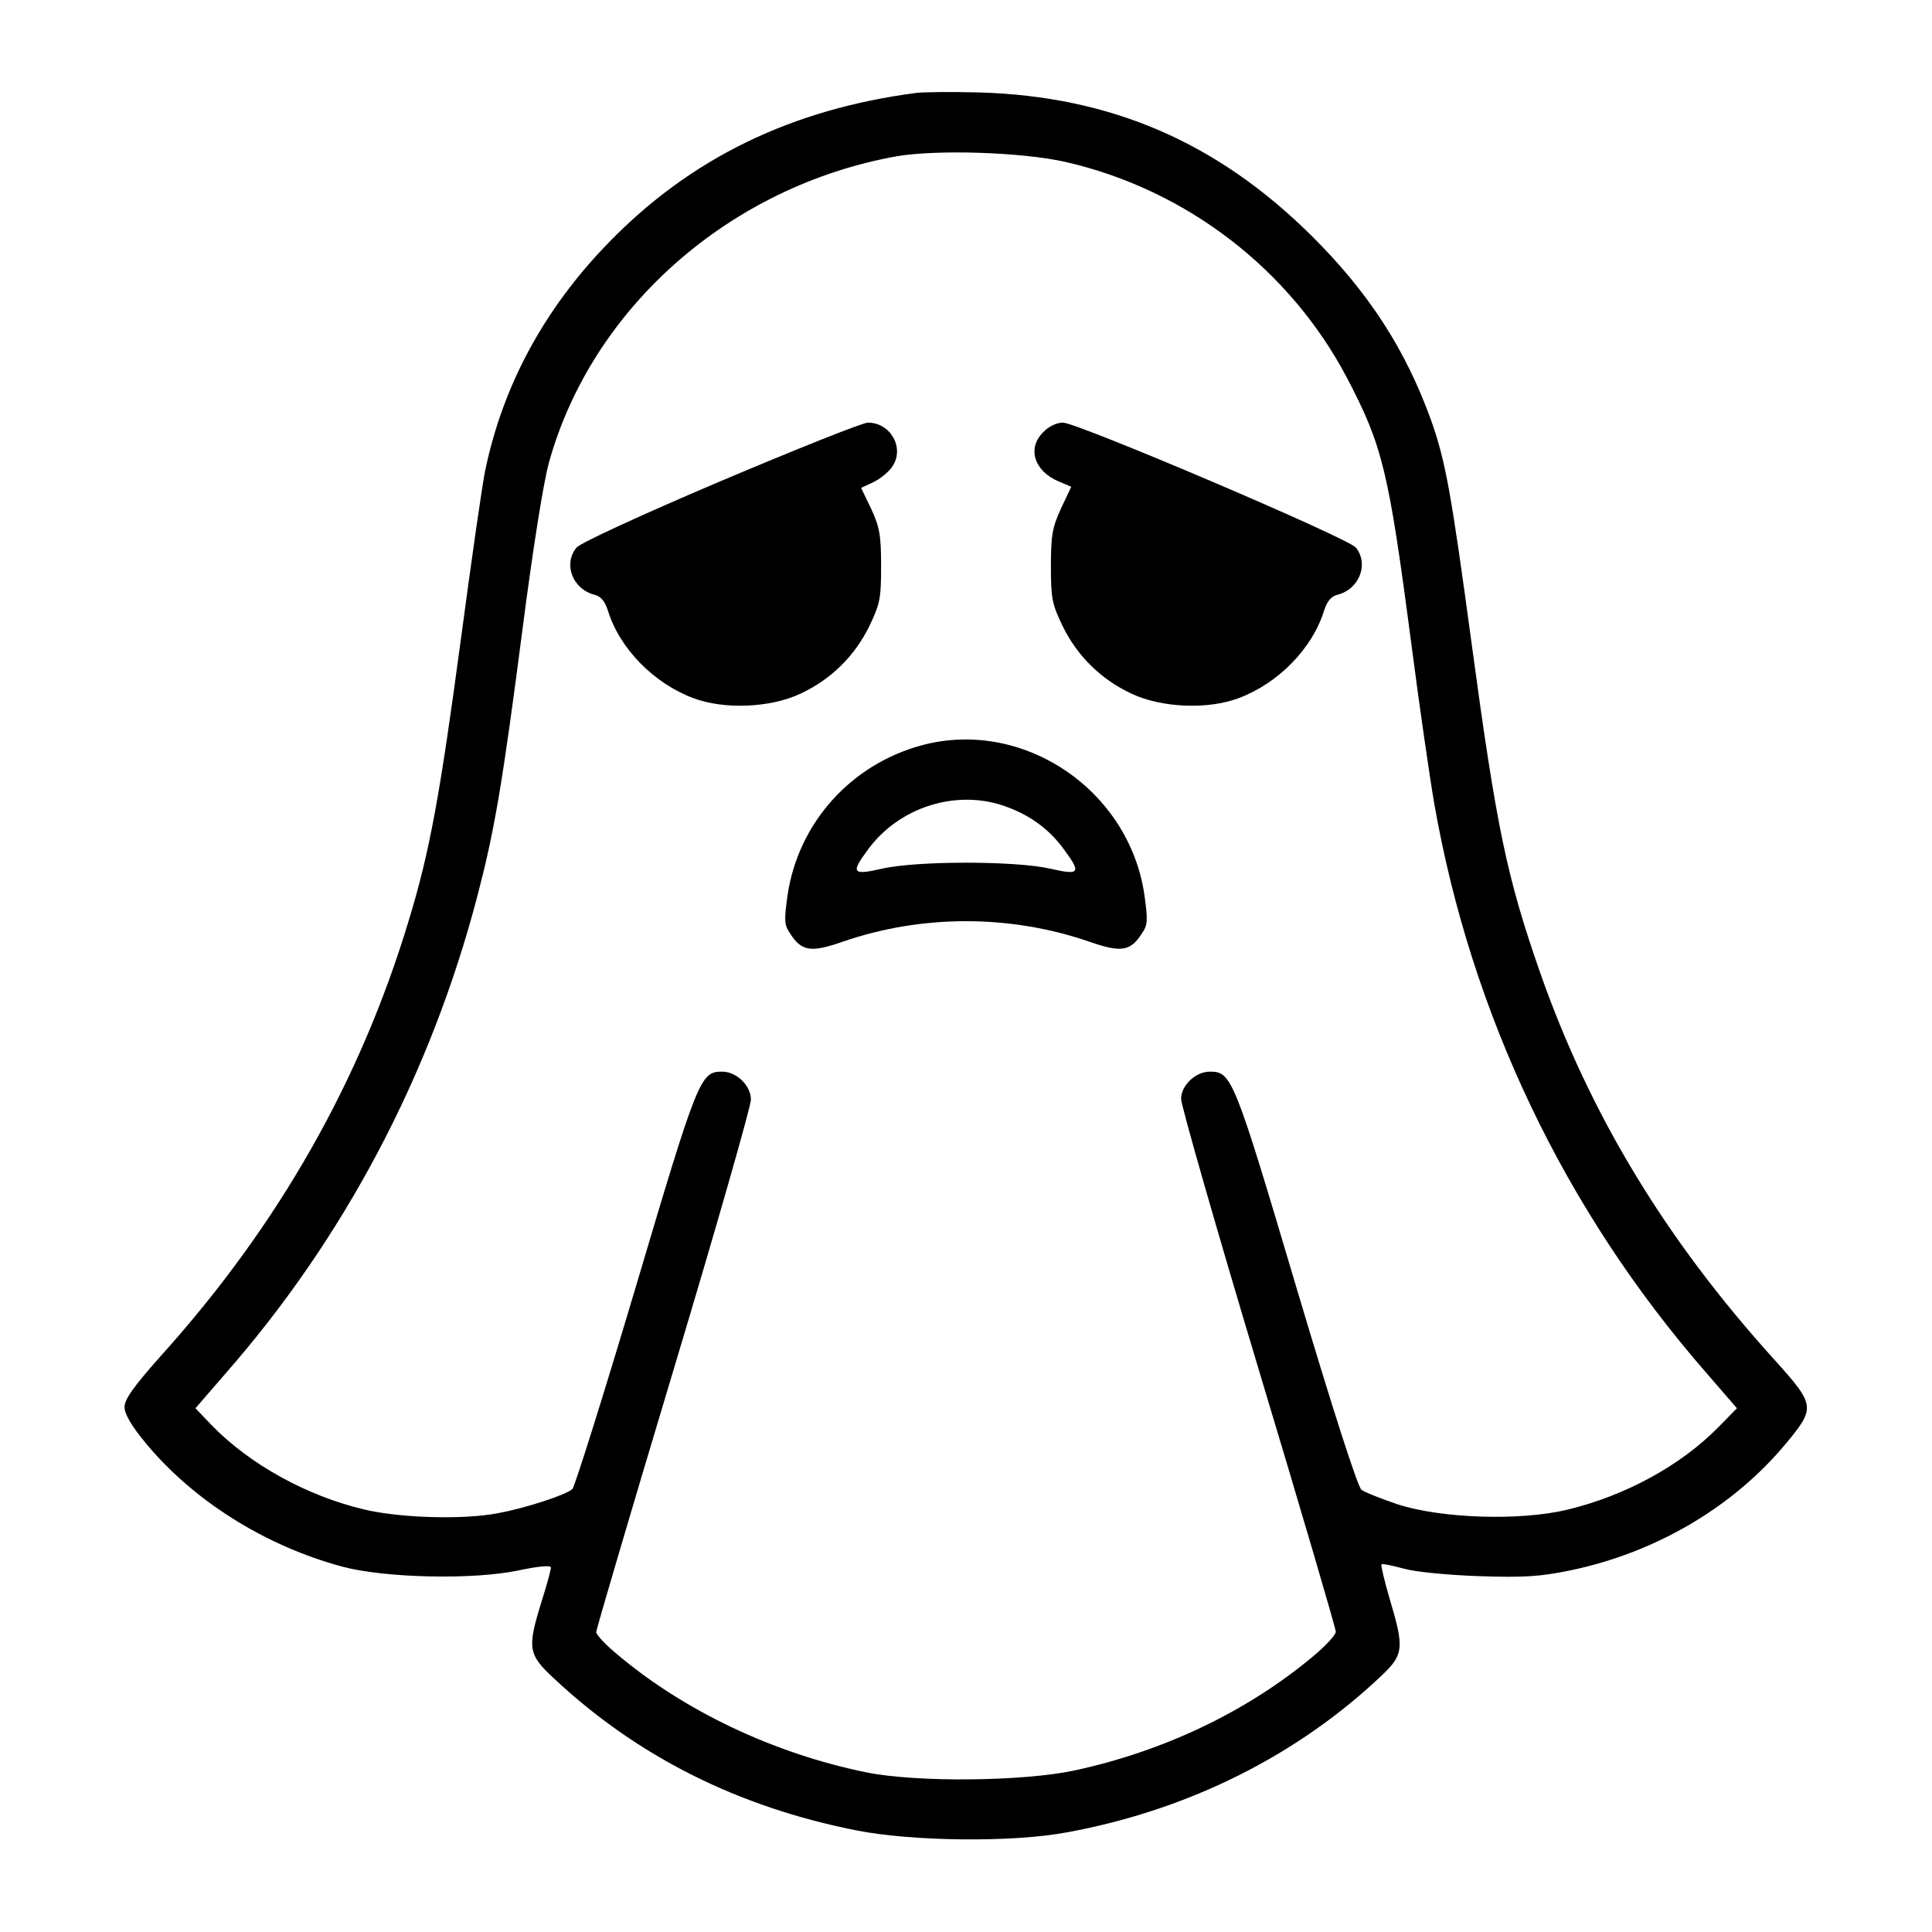 <?xml version="1.0" standalone="no"?>
<!DOCTYPE svg PUBLIC "-//W3C//DTD SVG 20010904//EN"
 "http://www.w3.org/TR/2001/REC-SVG-20010904/DTD/svg10.dtd">
<svg version="1.0" xmlns="http://www.w3.org/2000/svg"
 width="512pt" height="512pt" viewBox="0 0 512 512"
 preserveAspectRatio="xMidYMid meet">
<g transform="translate(0,512) scale(0.1,-0.1)"
fill="#000000" stroke="none">
<path d="M2430 4874 c-332 -43 -600 -173 -818 -398 -170 -175 -279 -377 -326
-602 -8 -38 -37 -241 -65 -451 -55 -410 -82 -560 -138 -743 -128 -425 -345
-806 -652 -1148 -76 -85 -101 -120 -101 -141 0 -18 18 -49 55 -94 127 -154
318 -274 523 -329 113 -30 346 -35 465 -10 56 12 87 14 87 8 0 -6 -11 -47 -25
-91 -38 -123 -36 -139 33 -203 221 -207 488 -341 803 -403 147 -29 413 -32
556 -5 323 59 614 205 838 419 55 53 56 72 18 199 -14 48 -24 90 -22 92 2 3
29 -3 59 -11 32 -9 116 -17 200 -20 119 -4 162 -1 240 15 228 47 435 169 575
339 77 93 75 100 -33 220 -287 317 -488 648 -620 1024 -89 255 -116 385 -182
873 -54 400 -69 483 -107 591 -68 189 -166 340 -317 490 -250 248 -532 370
-881 380 -71 2 -146 1 -165 -1z m393 -183 c320 -73 595 -284 747 -573 94 -180
110 -245 170 -703 22 -170 50 -362 61 -425 98 -559 346 -1078 719 -1506 l83
-96 -49 -50 c-100 -102 -247 -182 -401 -219 -126 -30 -332 -23 -448 14 -44 15
-88 32 -97 39 -10 8 -76 212 -173 538 -165 556 -171 570 -229 570 -38 0 -76
-37 -76 -72 0 -17 92 -339 205 -715 113 -375 205 -689 205 -697 0 -9 -28 -39
-62 -67 -174 -145 -394 -250 -631 -301 -136 -29 -417 -32 -551 -5 -245 50
-484 163 -663 315 -29 24 -53 50 -53 57 0 6 92 319 205 695 113 376 205 698
205 716 0 37 -38 74 -76 74 -58 0 -64 -14 -229 -570 -86 -289 -162 -530 -168
-536 -15 -15 -125 -51 -197 -64 -91 -18 -261 -13 -356 10 -151 36 -302 119
-403 223 l-43 45 77 89 c318 362 546 795 670 1268 45 172 66 292 120 710 27
209 55 386 70 440 114 410 480 732 922 811 107 18 330 11 446 -15z"/>
<path d="M1910 3845 c-212 -90 -372 -164 -382 -176 -36 -43 -11 -110 47 -125
17 -4 28 -17 36 -42 31 -101 122 -193 226 -232 82 -31 205 -26 285 12 79 37
142 98 181 177 29 60 32 74 32 161 0 82 -4 103 -26 151 l-27 56 34 16 c18 9
40 27 49 41 33 49 -5 116 -65 116 -14 0 -189 -70 -390 -155z"/>
<path d="M2765 3975 c-44 -43 -24 -104 41 -131 l33 -14 -27 -57 c-23 -50 -27
-71 -27 -153 0 -87 3 -101 32 -161 39 -79 102 -140 181 -177 80 -38 203 -43
285 -12 104 39 195 131 226 232 8 25 19 38 36 42 58 15 83 82 48 125 -22 26
-736 330 -776 331 -17 0 -38 -10 -52 -25z"/>
<path d="M2443 3145 c-189 -51 -328 -207 -356 -398 -9 -66 -9 -78 7 -101 30
-47 55 -51 138 -22 211 73 445 73 656 0 83 -29 108 -25 138 22 16 23 16 35 7
101 -40 280 -322 470 -590 398z m227 -164 c64 -24 113 -61 151 -114 45 -61 40
-67 -38 -49 -92 21 -354 21 -445 0 -79 -18 -84 -12 -39 49 84 116 240 164 371
114z"/>
</g>
</svg>
